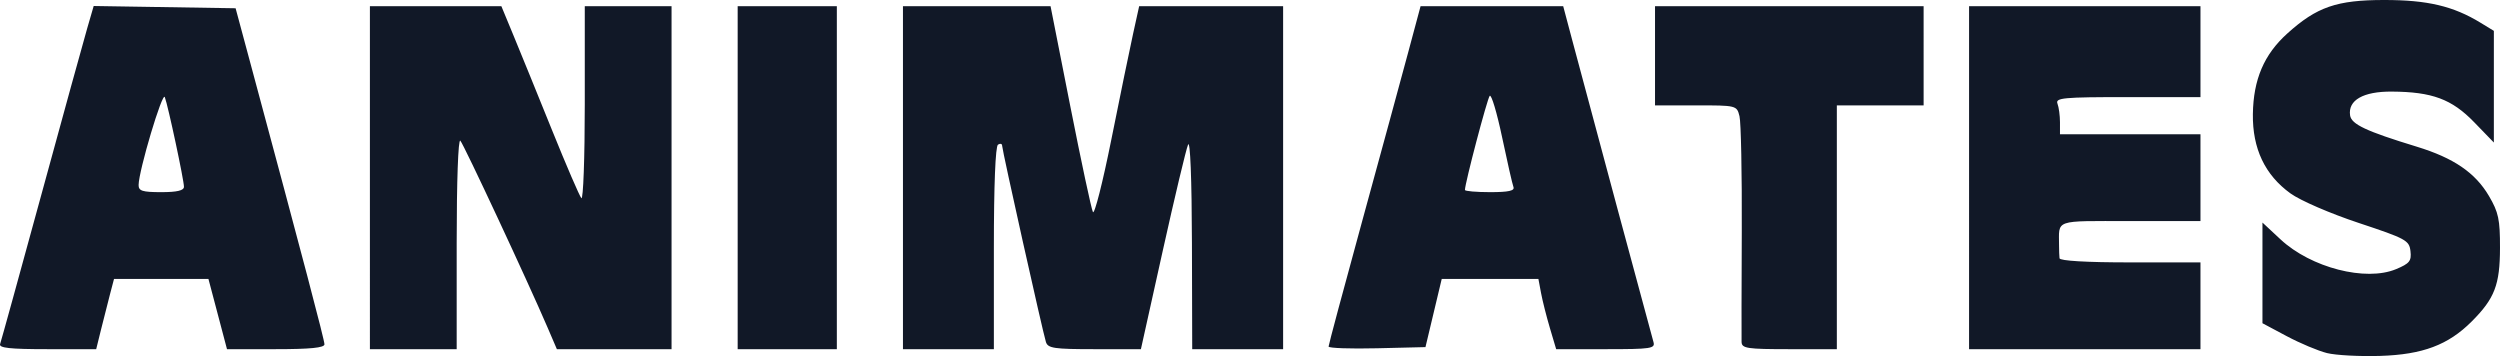 <?xml version="1.0" encoding="UTF-8" standalone="no"?>
<!-- Created with Inkscape (http://www.inkscape.org/) -->

<svg
   width="1284.63mm"
   height="182.964mm"
   viewBox="0 0 1284.63 182.964"
   version="1.1"
   id="svg2063"
   inkscape:version="1.1 (c68e22c387, 2021-05-23)"
   sodipodi:docname="client_animates.svg"
   xmlns:inkscape="http://www.inkscape.org/namespaces/inkscape"
   xmlns:sodipodi="http://sodipodi.sourceforge.net/DTD/sodipodi-0.dtd"
   xmlns="http://www.w3.org/2000/svg"
   xmlns:svg="http://www.w3.org/2000/svg">
  <sodipodi:namedview
     id="namedview2065"
     pagecolor="#ffffff"
     bordercolor="#999999"
     borderopacity="1"
     inkscape:pageshadow="0"
     inkscape:pageopacity="0"
     inkscape:pagecheckerboard="0"
     inkscape:document-units="mm"
     showgrid="false"
     fit-margin-top="0"
     fit-margin-left="0"
     fit-margin-right="0"
     fit-margin-bottom="0"
     inkscape:zoom="0.64854097"
     inkscape:cx="2598.9106"
     inkscape:cy="235.1432"
     inkscape:window-width="1920"
     inkscape:window-height="1001"
     inkscape:window-x="-9"
     inkscape:window-y="-9"
     inkscape:window-maximized="1"
     inkscape:current-layer="layer1" />
  <defs
     id="defs2060" />
  <g
     inkscape:label="Layer 1"
     inkscape:groupmode="layer"
     id="layer1"
     transform="translate(582.752,44.566)">
    <path
       style="fill:#111827;fill-opacity:1;stroke-width:2.123"
       d="m 612.977,136.859 c -4.534,-1.129 -13.85,-5.041 -20.703,-8.693 l -12.459,-6.641 V 95.661 69.798 l 9.301,8.662 c 15.614,14.54 43.771,21.787 59.355,15.276 6.945,-2.902 7.981,-4.199 7.399,-9.261 -0.634,-5.517 -2.306,-6.427 -26.641,-14.498 -14.572,-4.833 -29.945,-11.486 -35.035,-15.164 -13.118,-9.477 -19.556,-23.071 -19.303,-40.752 0.255,-17.798 5.708,-30.585 17.639,-41.364 15.182,-13.716 25.438,-17.262 49.924,-17.262 22.117,0 35.412,3.138 49.368,11.652 l 6.901,4.21 V -0.014 28.675 L 688.636,18.264 C 677.117,6.371 667.054,2.629 646.246,2.497 631.6,2.403 623.71,6.905 624.843,14.709 c 0.668,4.6 8.182,8.131 34.239,16.089 18.979,5.796 30.082,13.374 37.11,25.329 4.929,8.384 5.711,12.059 5.686,26.708 -0.034,18.943 -2.748,25.994 -14.563,37.808 -12.046,12.046 -25.188,16.989 -46.984,17.67 -10.511,0.329 -22.82,-0.326 -27.353,-1.454 z M -582.691,132.202 c 0.523,-1.46 10.055,-35.971 21.181,-76.692 11.126,-40.721 21.73,-79.202 23.565,-85.514 l 3.336,-11.476 36.461,0.58 36.461,0.58 8.004,29.727 c 26.76,99.392 37.652,140.746 37.652,142.951 0,1.774 -7.257,2.498 -25.04,2.498 h -25.04 l -2.661,-10.086 c -1.464,-5.547 -3.61,-13.669 -4.769,-18.048 l -2.108,-7.963 h -24.255 -24.255 l -2.092,7.963 c -1.151,4.379 -3.212,12.501 -4.581,18.048 l -2.488,10.086 h -25.161 c -19.221,0 -24.937,-0.627 -24.209,-2.654 z m 94.465,-80.786 c 0,-3.465 -8.185,-41.794 -9.841,-46.083 -1.194,-3.092 -13.354,37.666 -13.462,45.121 -0.045,3.095 1.897,3.716 11.625,3.716 8.152,0 11.678,-0.832 11.678,-2.754 z m 95.55,-4.678 v -88.119 h 33.775 33.775 l 6.374,15.394 c 3.506,8.467 12.356,30.205 19.667,48.306 7.311,18.102 14.087,33.82 15.057,34.929 0.971,1.109 1.765,-20.628 1.765,-48.306 V -41.381 h 22.295 22.295 v 88.119 88.119 h -29.465 -29.465 l -4.788,-11.148 C -311.605,99.928 -344.422,29.647 -346.205,27.734 c -1.095,-1.175 -1.88,20.774 -1.88,52.553 v 54.57 h -22.295 -22.295 z m 188.977,0 v -88.119 h 25.48 25.48 v 88.119 88.119 h -25.48 -25.48 z m 84.934,0 v -88.119 h 37.921 37.921 l 10.164,51.491 c 5.59,28.32 10.812,52.745 11.604,54.277 0.792,1.532 5.044,-15.189 9.449,-37.158 4.405,-21.969 9.426,-46.394 11.16,-54.277 L 2.606,-41.381 h 36.988 36.988 v 88.119 88.119 H 53.226 29.869 L 29.725,80.181 C 29.638,47.347 28.846,27.201 27.741,29.751 26.728,32.087 20.861,56.691 14.702,84.427 L 3.504,134.857 H -20.329 c -20.845,0 -23.977,-0.466 -24.982,-3.716 -1.737,-5.619 -22.494,-98.649 -22.494,-100.815 0,-1.038 -0.955,-1.296 -2.123,-0.574 -1.322,0.817 -2.123,20.902 -2.123,53.209 v 51.897 H -95.409 -118.765 Z M 99.94,133.509 c 0,-0.815 7.752,-29.75 17.226,-64.298 9.475,-34.549 20.111,-73.566 23.636,-86.704 l 6.41,-23.888 h 36.646 36.646 l 4.657,17.518 c 7.898,29.709 40.559,151.07 41.716,155.004 0.997,3.394 -1.123,3.716 -24.449,3.716 h -25.541 l -3.202,-10.783 c -1.761,-5.931 -3.816,-14.053 -4.565,-18.048 l -1.363,-7.265 h -24.837 -24.837 l -4.18,17.518 -4.18,17.518 -24.891,0.598 c -13.69,0.329 -24.891,-0.068 -24.891,-0.884 z M 194.936,51.515 C 194.381,50.056 191.754,38.535 189.098,25.913 186.442,13.292 183.581,3.737 182.742,4.68 181.461,6.12 170.01,49.616 170.01,53.043 c 0,0.619 5.835,1.126 12.967,1.126 9.496,0 12.697,-0.71 11.959,-2.654 z m 117.22,79.625 c -0.064,-2.044 -0.021,-27.721 0.108,-57.06 0.125,-29.339 -0.404,-55.855 -1.174,-58.923 -1.394,-5.553 -1.499,-5.579 -22.404,-5.579 H 267.684 V -15.901 -41.381 h 69.009 69.009 V -15.901 9.579 H 383.406 361.111 V 72.218 134.857 h -24.418 c -21.795,0 -24.431,-0.399 -24.536,-3.716 z M 429.058,46.738 v -88.119 h 59.454 59.453 v 23.357 23.357 h -37.386 c -33.218,0 -37.242,0.374 -36.097,3.359 0.709,1.847 1.289,6.147 1.289,9.555 v 6.196 h 36.097 36.097 V 46.738 69.033 H 511.868 c -39.703,0 -36.569,-1.092 -36.569,12.74 0,2.336 0.106,5.202 0.236,6.37 0.147,1.323 13.841,2.123 36.333,2.123 h 36.097 v 22.295 22.295 h -59.453 -59.454 z"
       id="path23473" />
  </g>
</svg>
